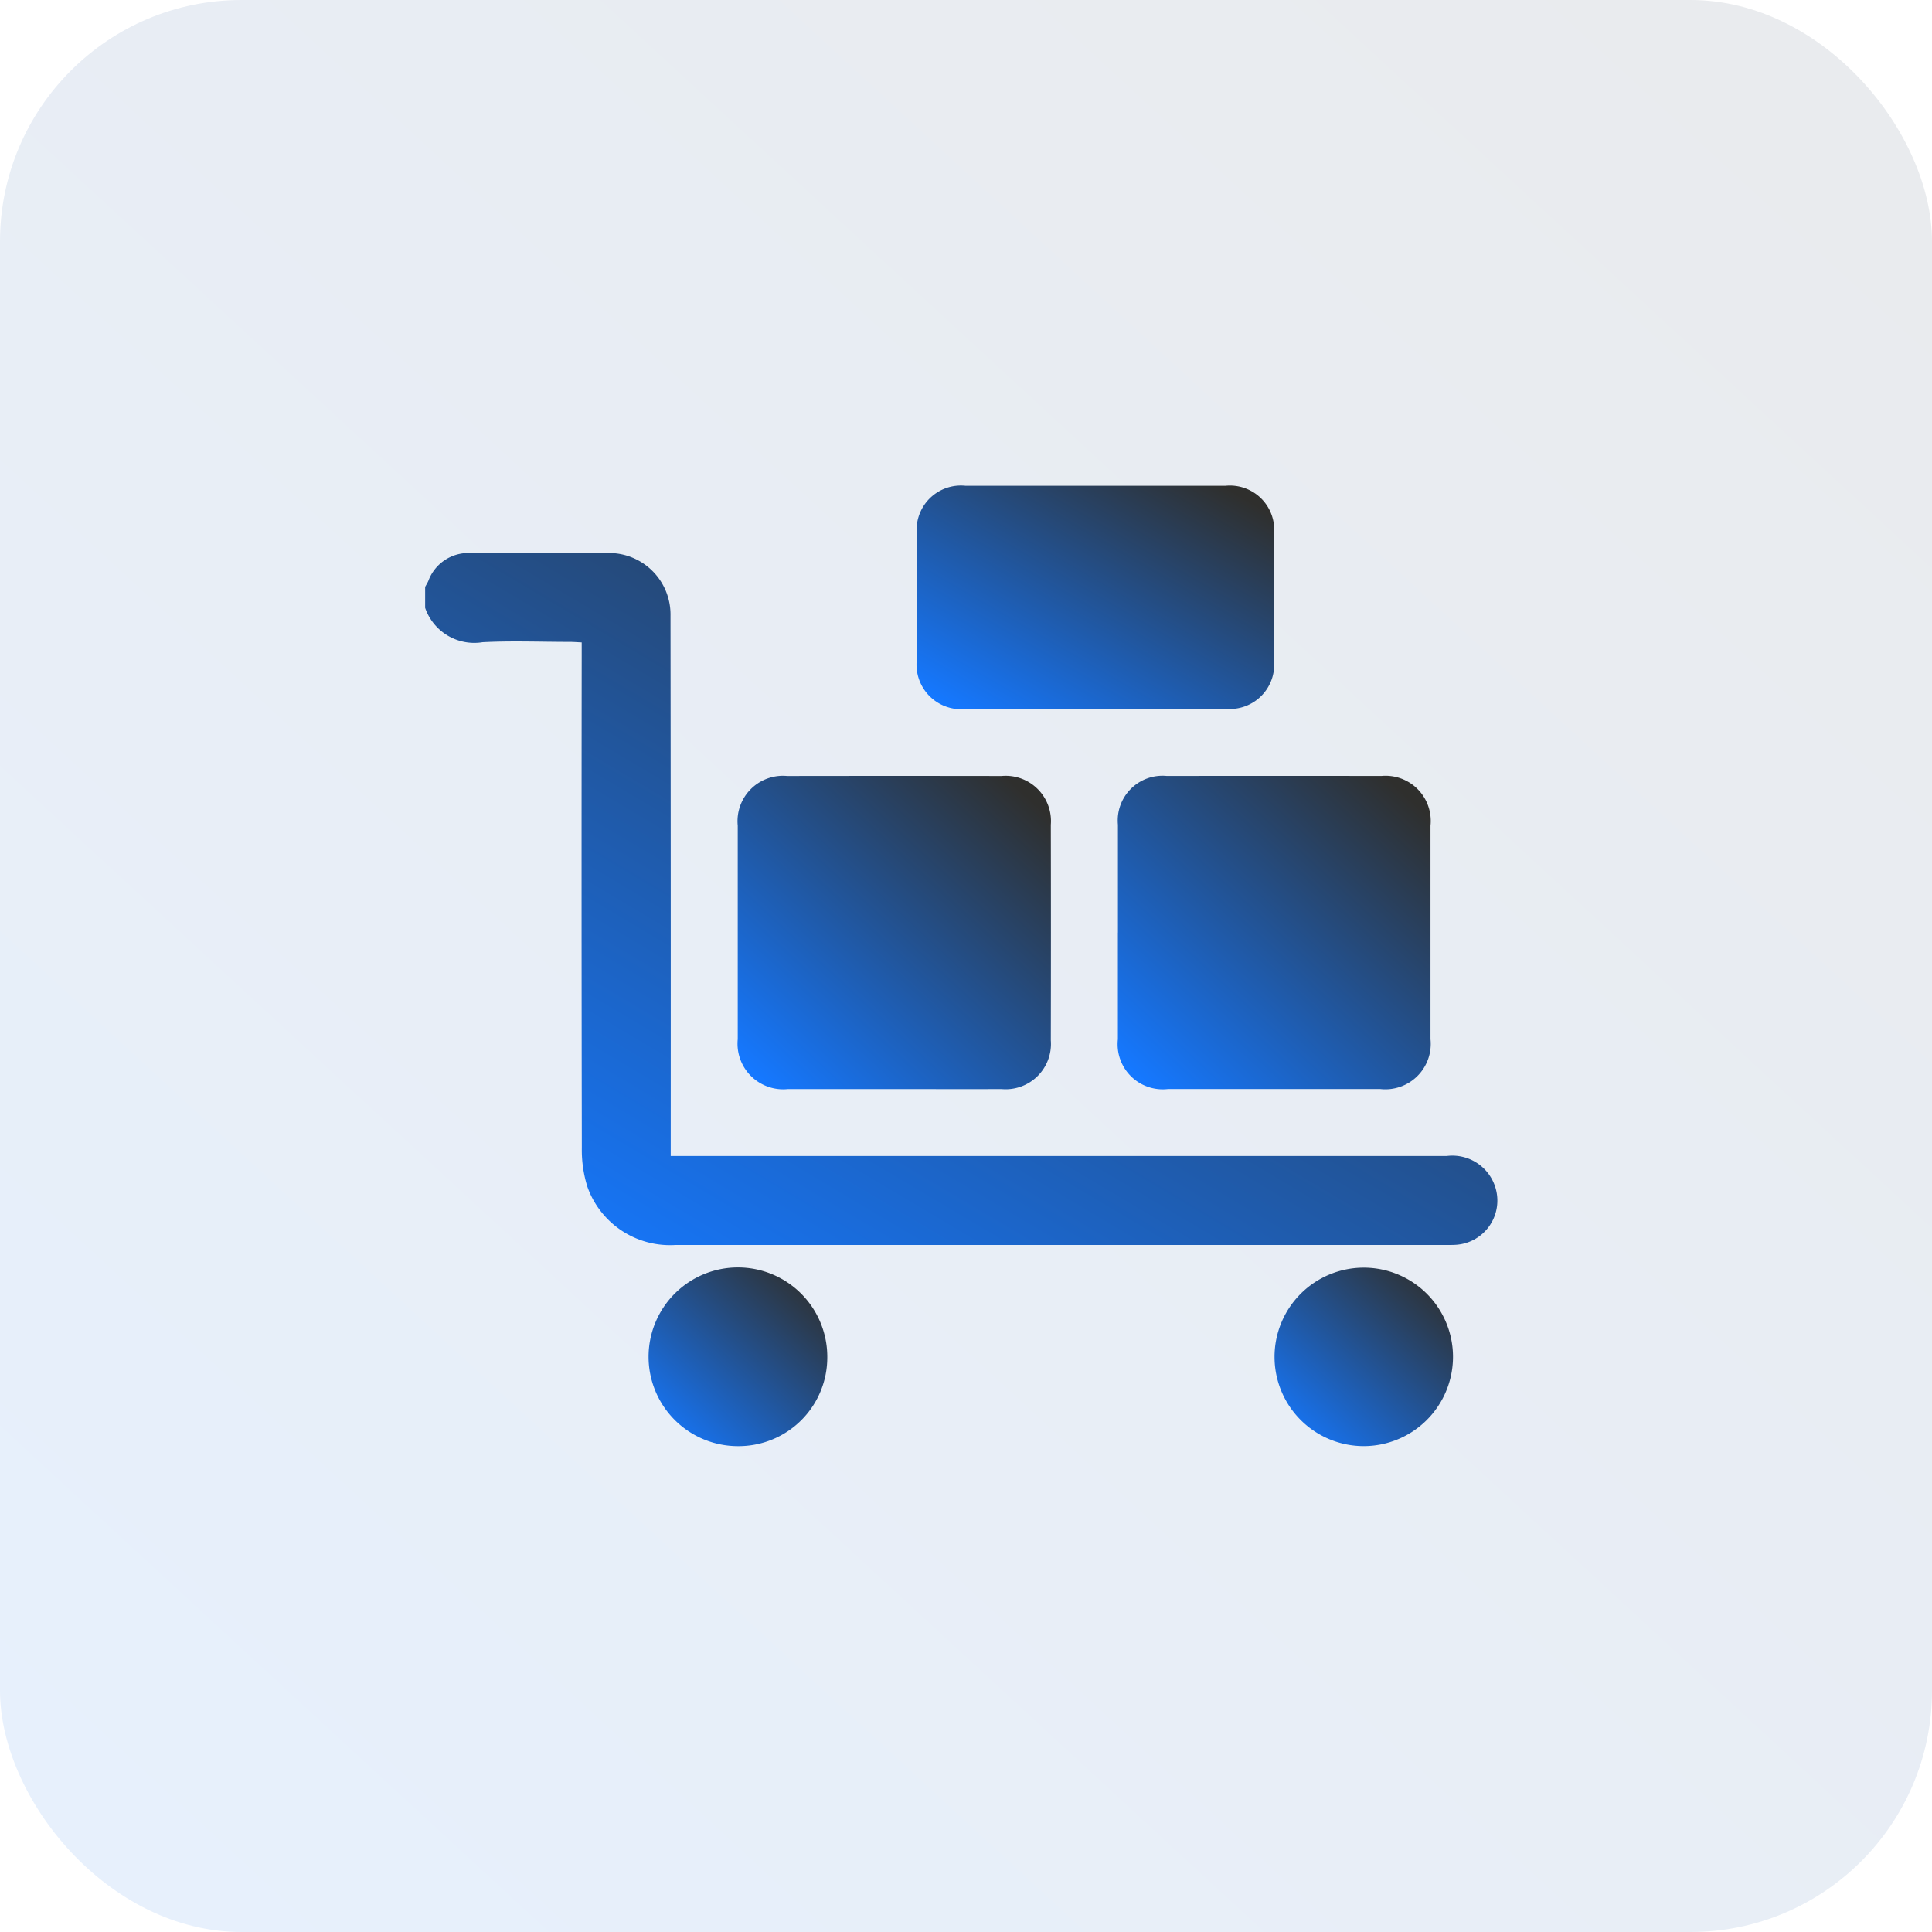 <svg xmlns="http://www.w3.org/2000/svg" xmlns:xlink="http://www.w3.org/1999/xlink" width="80" height="80" viewBox="0 0 80 80">
  <defs>
    <linearGradient id="linear-gradient" x1="0.902" y1="0.04" x2="0.058" y2="0.955" gradientUnits="objectBoundingBox">
      <stop offset="0" stop-color="#2f2f2d"/>
      <stop offset="1" stop-color="#1578ff"/>
    </linearGradient>
    <linearGradient id="linear-gradient-2" x1="0.902" y1="0.04" x2="0.058" y2="0.955" gradientUnits="objectBoundingBox">
      <stop offset="0" stop-color="#e9ebee"/>
      <stop offset="1" stop-color="#e7f0fc"/>
    </linearGradient>
    <clipPath id="clip-path">
      <rect id="Rectangle_62" data-name="Rectangle 62" width="44.407" height="39.767" stroke="rgba(0,0,0,0)" stroke-width="1" fill="url(#linear-gradient)"/>
    </clipPath>
  </defs>
  <g id="Group_22155" data-name="Group 22155" transform="translate(-129 -356)">
    <rect id="Rectangle_232" data-name="Rectangle 232" width="80" height="80" rx="10" transform="translate(129 356)" fill="url(#linear-gradient-2)"/>
    <g id="Group_293" data-name="Group 293" transform="translate(146.604 376.116)">
      <g id="Group_49" data-name="Group 49" transform="translate(0 0)" clip-path="url(#clip-path)">
        <path id="Path_59" data-name="Path 59" d="M0,5.749c.046-.086.1-.169.136-.256A1.766,1.766,0,0,1,1.822,4.346c1.922-.012,3.845-.022,5.767,0a2.546,2.546,0,0,1,2.571,2.6q.014,10.862.009,21.726v.643H42.3a1.864,1.864,0,0,1,2.049,1.421,1.834,1.834,0,0,1-1.632,2.253c-.13.01-.26.01-.39.01q-15.98,0-31.961,0a3.629,3.629,0,0,1-3.644-2.4,5.082,5.082,0,0,1-.234-1.615Q6.47,18.818,6.483,8.648v-.6c-.191-.009-.344-.022-.5-.022-1.2,0-2.4-.049-3.6.013A2.152,2.152,0,0,1,0,6.616Z" transform="translate(0 -1.563)" stroke="rgba(0,0,0,0)" stroke-width="1" fill="url(#linear-gradient)"/>
        <path id="Path_60" data-name="Path 60" d="M26.7,31.754c-1.459,0-2.918,0-4.378,0a1.89,1.89,0,0,1-2.079-2.066q0-4.421,0-8.841a1.88,1.88,0,0,1,2.043-2.057q4.443-.007,8.885,0a1.874,1.874,0,0,1,2.036,2.021q.009,4.464,0,8.928a1.876,1.876,0,0,1-2.042,2.015c-1.488.006-2.976,0-4.464,0" transform="translate(-7.299 -6.774)" stroke="rgba(0,0,0,0)" stroke-width="1" fill="url(#linear-gradient)"/>
        <path id="Path_61" data-name="Path 61" d="M44.863,25.272c0-1.488,0-2.976,0-4.464a1.853,1.853,0,0,1,2.024-2.019q4.442-.007,8.885,0a1.871,1.871,0,0,1,2.034,2.06q0,4.421,0,8.841a1.88,1.88,0,0,1-2.075,2.063q-4.4,0-8.8,0a1.868,1.868,0,0,1-2.07-2.061c0-1.474,0-2.947,0-4.421" transform="translate(-16.176 -6.774)" stroke="rgba(0,0,0,0)" stroke-width="1" fill="url(#linear-gradient)"/>
        <path id="Path_62" data-name="Path 62" d="M39.232,9.239q-2.666,0-5.333,0a1.849,1.849,0,0,1-2.058-2.063q0-2.58,0-5.16A1.834,1.834,0,0,1,33.862,0q5.376,0,10.753,0a1.834,1.834,0,0,1,2.014,2.018q.008,2.6,0,5.2a1.837,1.837,0,0,1-2.019,2.014c-1.792,0-3.584,0-5.376,0" transform="translate(-11.48 0)" stroke="rgba(0,0,0,0)" stroke-width="1" fill="url(#linear-gradient)"/>
        <path id="Path_63" data-name="Path 63" d="M18.191,58.023a3.7,3.7,0,1,1,3.684-3.7,3.672,3.672,0,0,1-3.684,3.7" transform="translate(-5.223 -18.257)" stroke="rgba(0,0,0,0)" stroke-width="1" fill="url(#linear-gradient)"/>
        <path id="Path_64" data-name="Path 64" d="M58.693,58.021a3.695,3.695,0,1,1,3.691-3.694,3.7,3.7,0,0,1-3.691,3.694" transform="translate(-19.822 -18.256)" stroke="rgba(0,0,0,0)" stroke-width="1" fill="url(#linear-gradient)"/>
      </g>
    </g>
  </g>
</svg>

